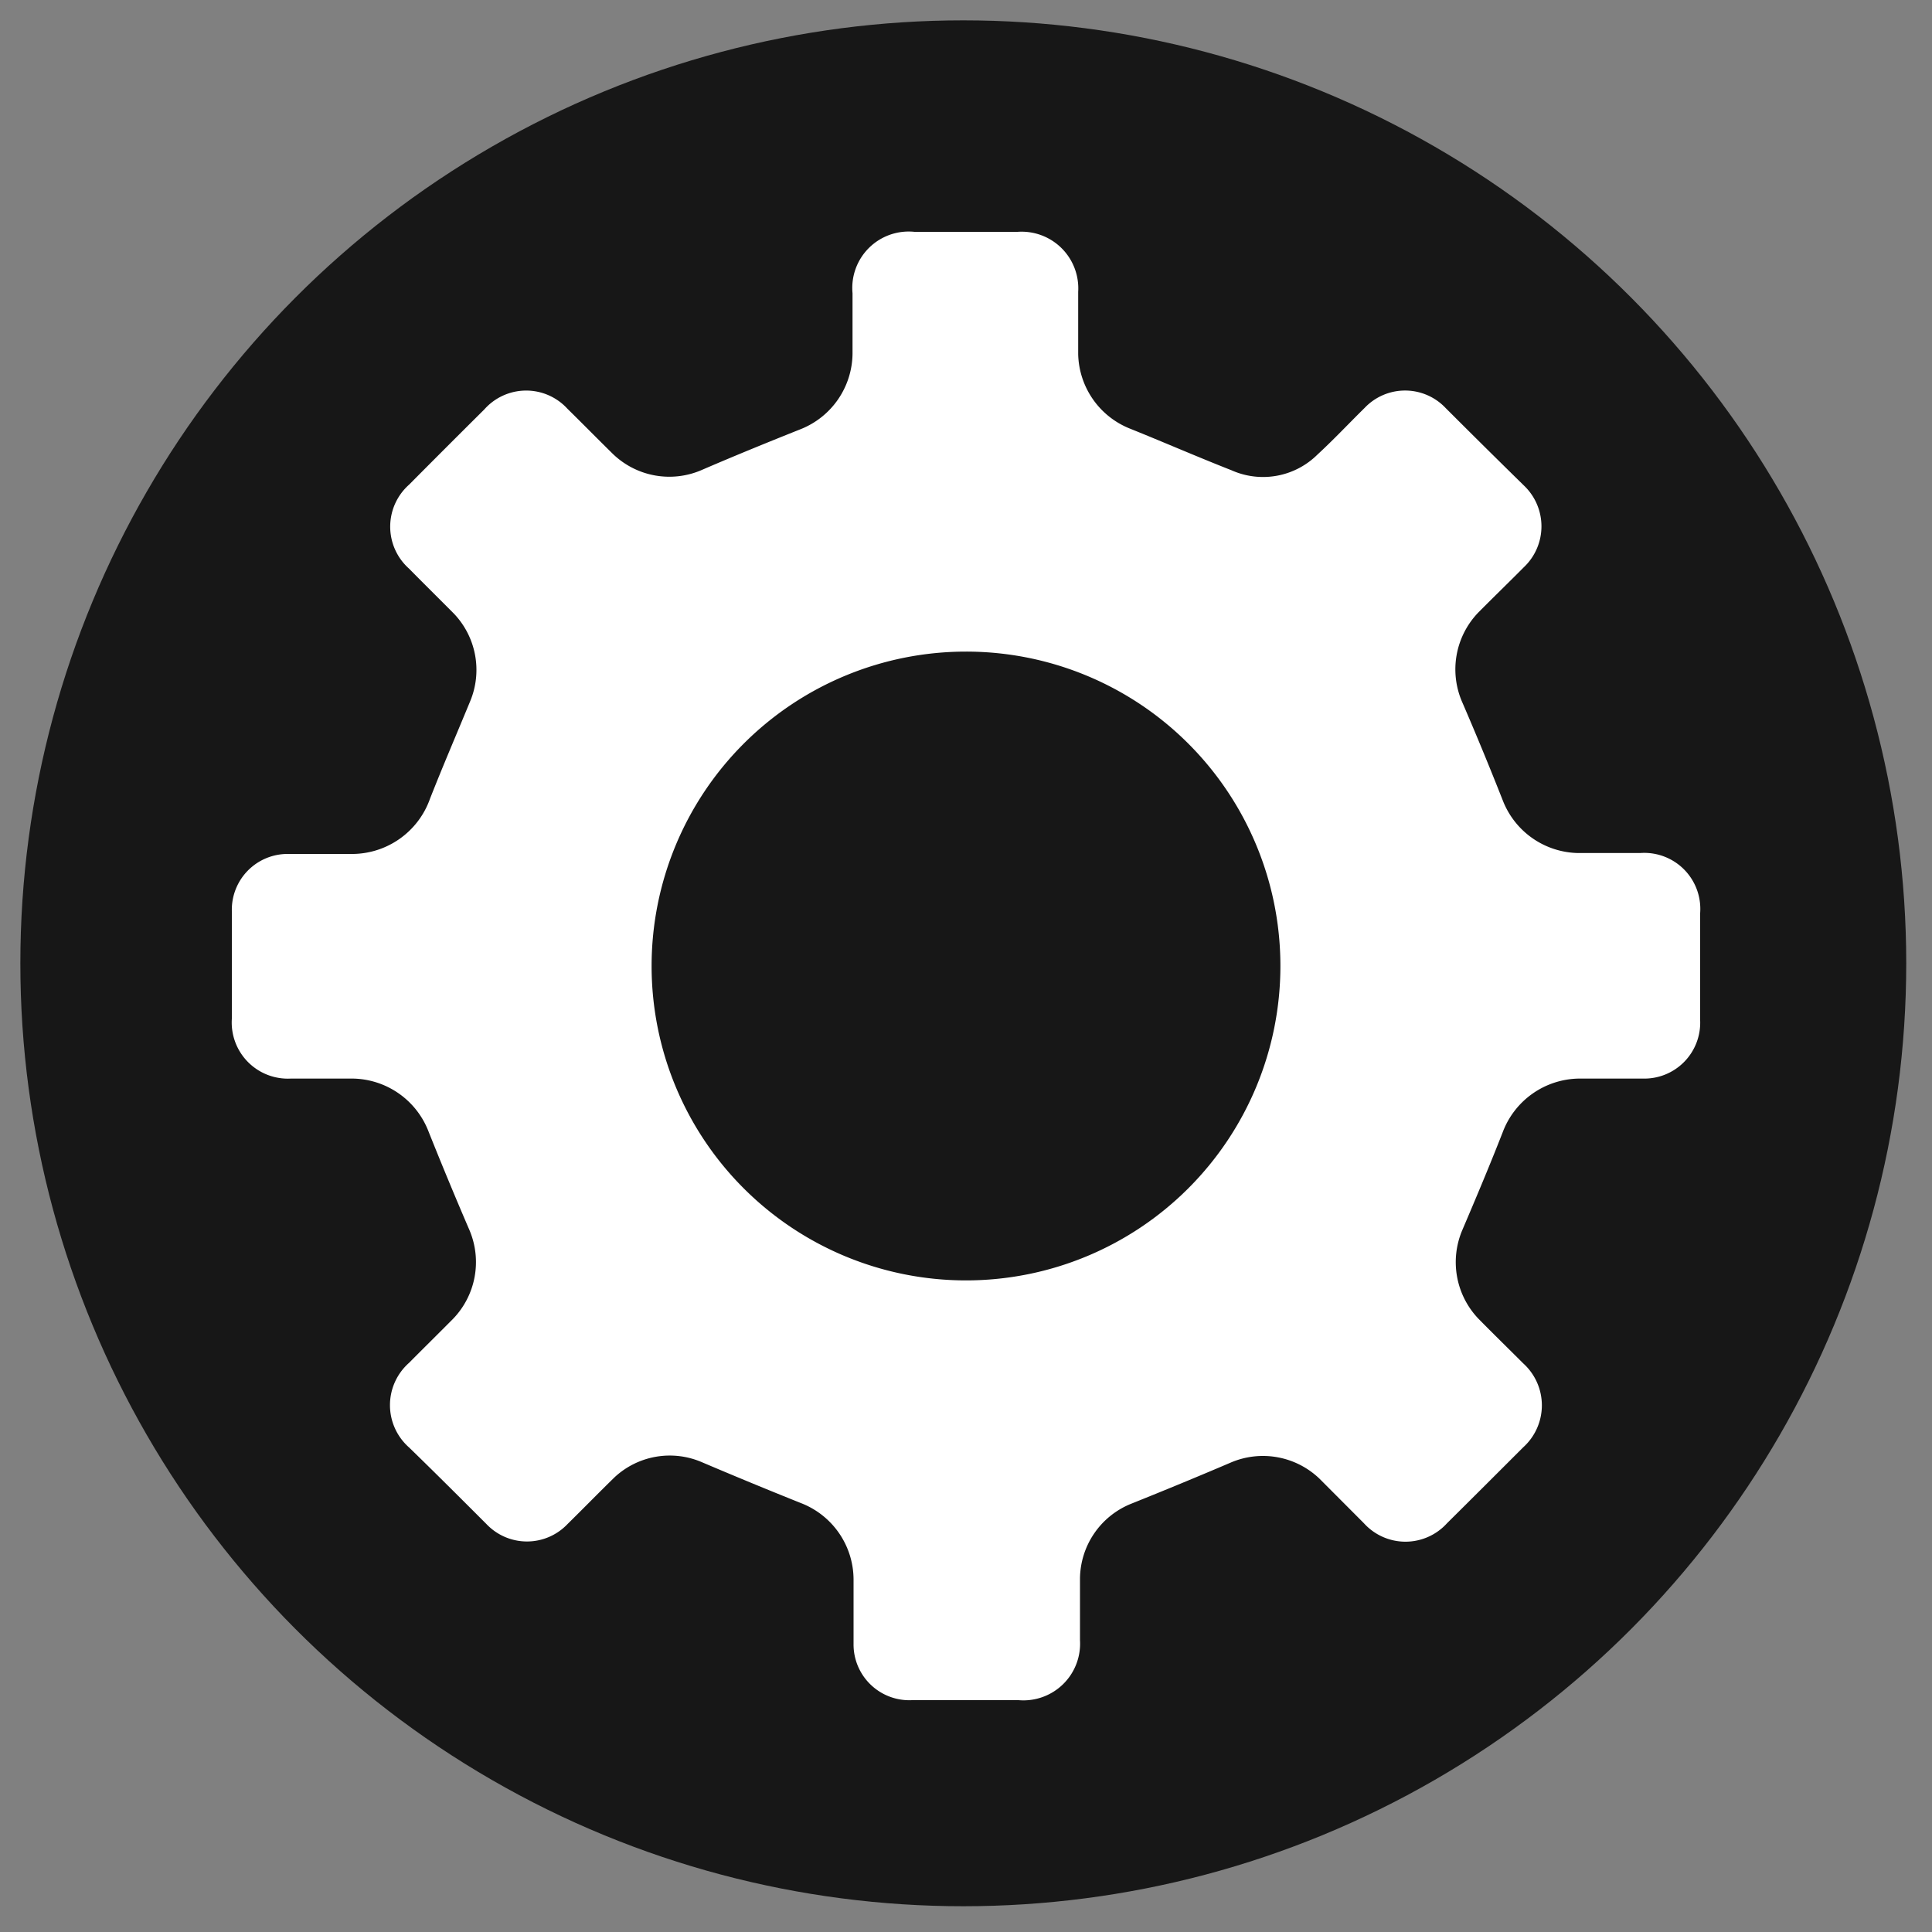 <svg id="Layer_1" data-name="Layer 1" xmlns="http://www.w3.org/2000/svg" viewBox="0 0 150 150"><rect x="0" y="0" width="150" height="150" fill="#808080" stroke="none"/><defs><style>.cls-1{fill:#171717;}.cls-2{fill:#fff;}</style></defs><title>settings</title><circle class="cls-1" cx="74.79" cy="74.79" r="73.21"/><g id="ilZQ7N.tif"><path class="cls-2" d="M18,75c0-1.42,0-2.85,0-4.27a4.33,4.33,0,0,1,4.35-4.43c1.61,0,3.23,0,4.84,0A6.43,6.43,0,0,0,33.39,62c1-2.54,2.06-5,3.12-7.57a6.33,6.33,0,0,0-1.28-6.8c-1.15-1.16-2.32-2.31-3.47-3.48a4.36,4.36,0,0,1,0-6.52q2.91-2.93,5.84-5.84a4.34,4.34,0,0,1,6.46-.05c1.17,1.15,2.32,2.32,3.49,3.47a6.31,6.31,0,0,0,7,1.25c2.53-1.09,5.08-2.13,7.64-3.15a6.38,6.38,0,0,0,4-5.84c0-1.57,0-3.14,0-4.7A4.38,4.38,0,0,1,71,18h8a4.4,4.4,0,0,1,4.71,4.66c0,1.62,0,3.23,0,4.85a6.38,6.38,0,0,0,4,5.76c2.64,1.06,5.25,2.2,7.9,3.24a6,6,0,0,0,6.68-1.22c1.26-1.16,2.43-2.41,3.65-3.61a4.33,4.33,0,0,1,6.3,0q3,3,6.06,6a4.37,4.37,0,0,1,0,6.37c-1.15,1.16-2.33,2.3-3.49,3.47a6.36,6.36,0,0,0-1.26,7.05c1.08,2.5,2.11,5,3.12,7.56a6.4,6.4,0,0,0,5.88,4.1c1.59,0,3.19,0,4.78,0A4.35,4.35,0,0,1,132,70.89v8.34a4.34,4.34,0,0,1-4.47,4.51c-1.64,0-3.28,0-4.92,0a6.42,6.42,0,0,0-5.93,4.14c-1,2.56-2.07,5.1-3.15,7.63a6.36,6.36,0,0,0,1.25,6.87c1.15,1.17,2.32,2.31,3.48,3.47a4.39,4.39,0,0,1,0,6.52c-2,2-3.93,3.93-5.91,5.89a4.35,4.35,0,0,1-6.46,0l-3.42-3.43a6.34,6.34,0,0,0-6.93-1.27c-2.55,1.09-5.12,2.15-7.69,3.18a6.33,6.33,0,0,0-4,5.83c0,1.59,0,3.18,0,4.77A4.4,4.4,0,0,1,79.08,132H70.81a4.33,4.33,0,0,1-4.54-4.38c0-1.66,0-3.32,0-5a6.38,6.38,0,0,0-4.11-5.93q-3.87-1.55-7.7-3.18a6.29,6.29,0,0,0-6.75,1.19c-1.23,1.2-2.42,2.42-3.64,3.62a4.34,4.34,0,0,1-6.31,0c-2-2-4-4-6-5.94a4.38,4.38,0,0,1,0-6.57c1.14-1.15,2.29-2.28,3.43-3.43a6.35,6.35,0,0,0,1.26-6.87q-1.65-3.83-3.19-7.69a6.41,6.41,0,0,0-5.89-4.08c-1.59,0-3.18,0-4.78,0A4.36,4.36,0,0,1,18,79.1ZM75,50.59A24.41,24.41,0,1,0,99.41,75,24.4,24.4,0,0,0,75,50.59Z"/></g></svg>
